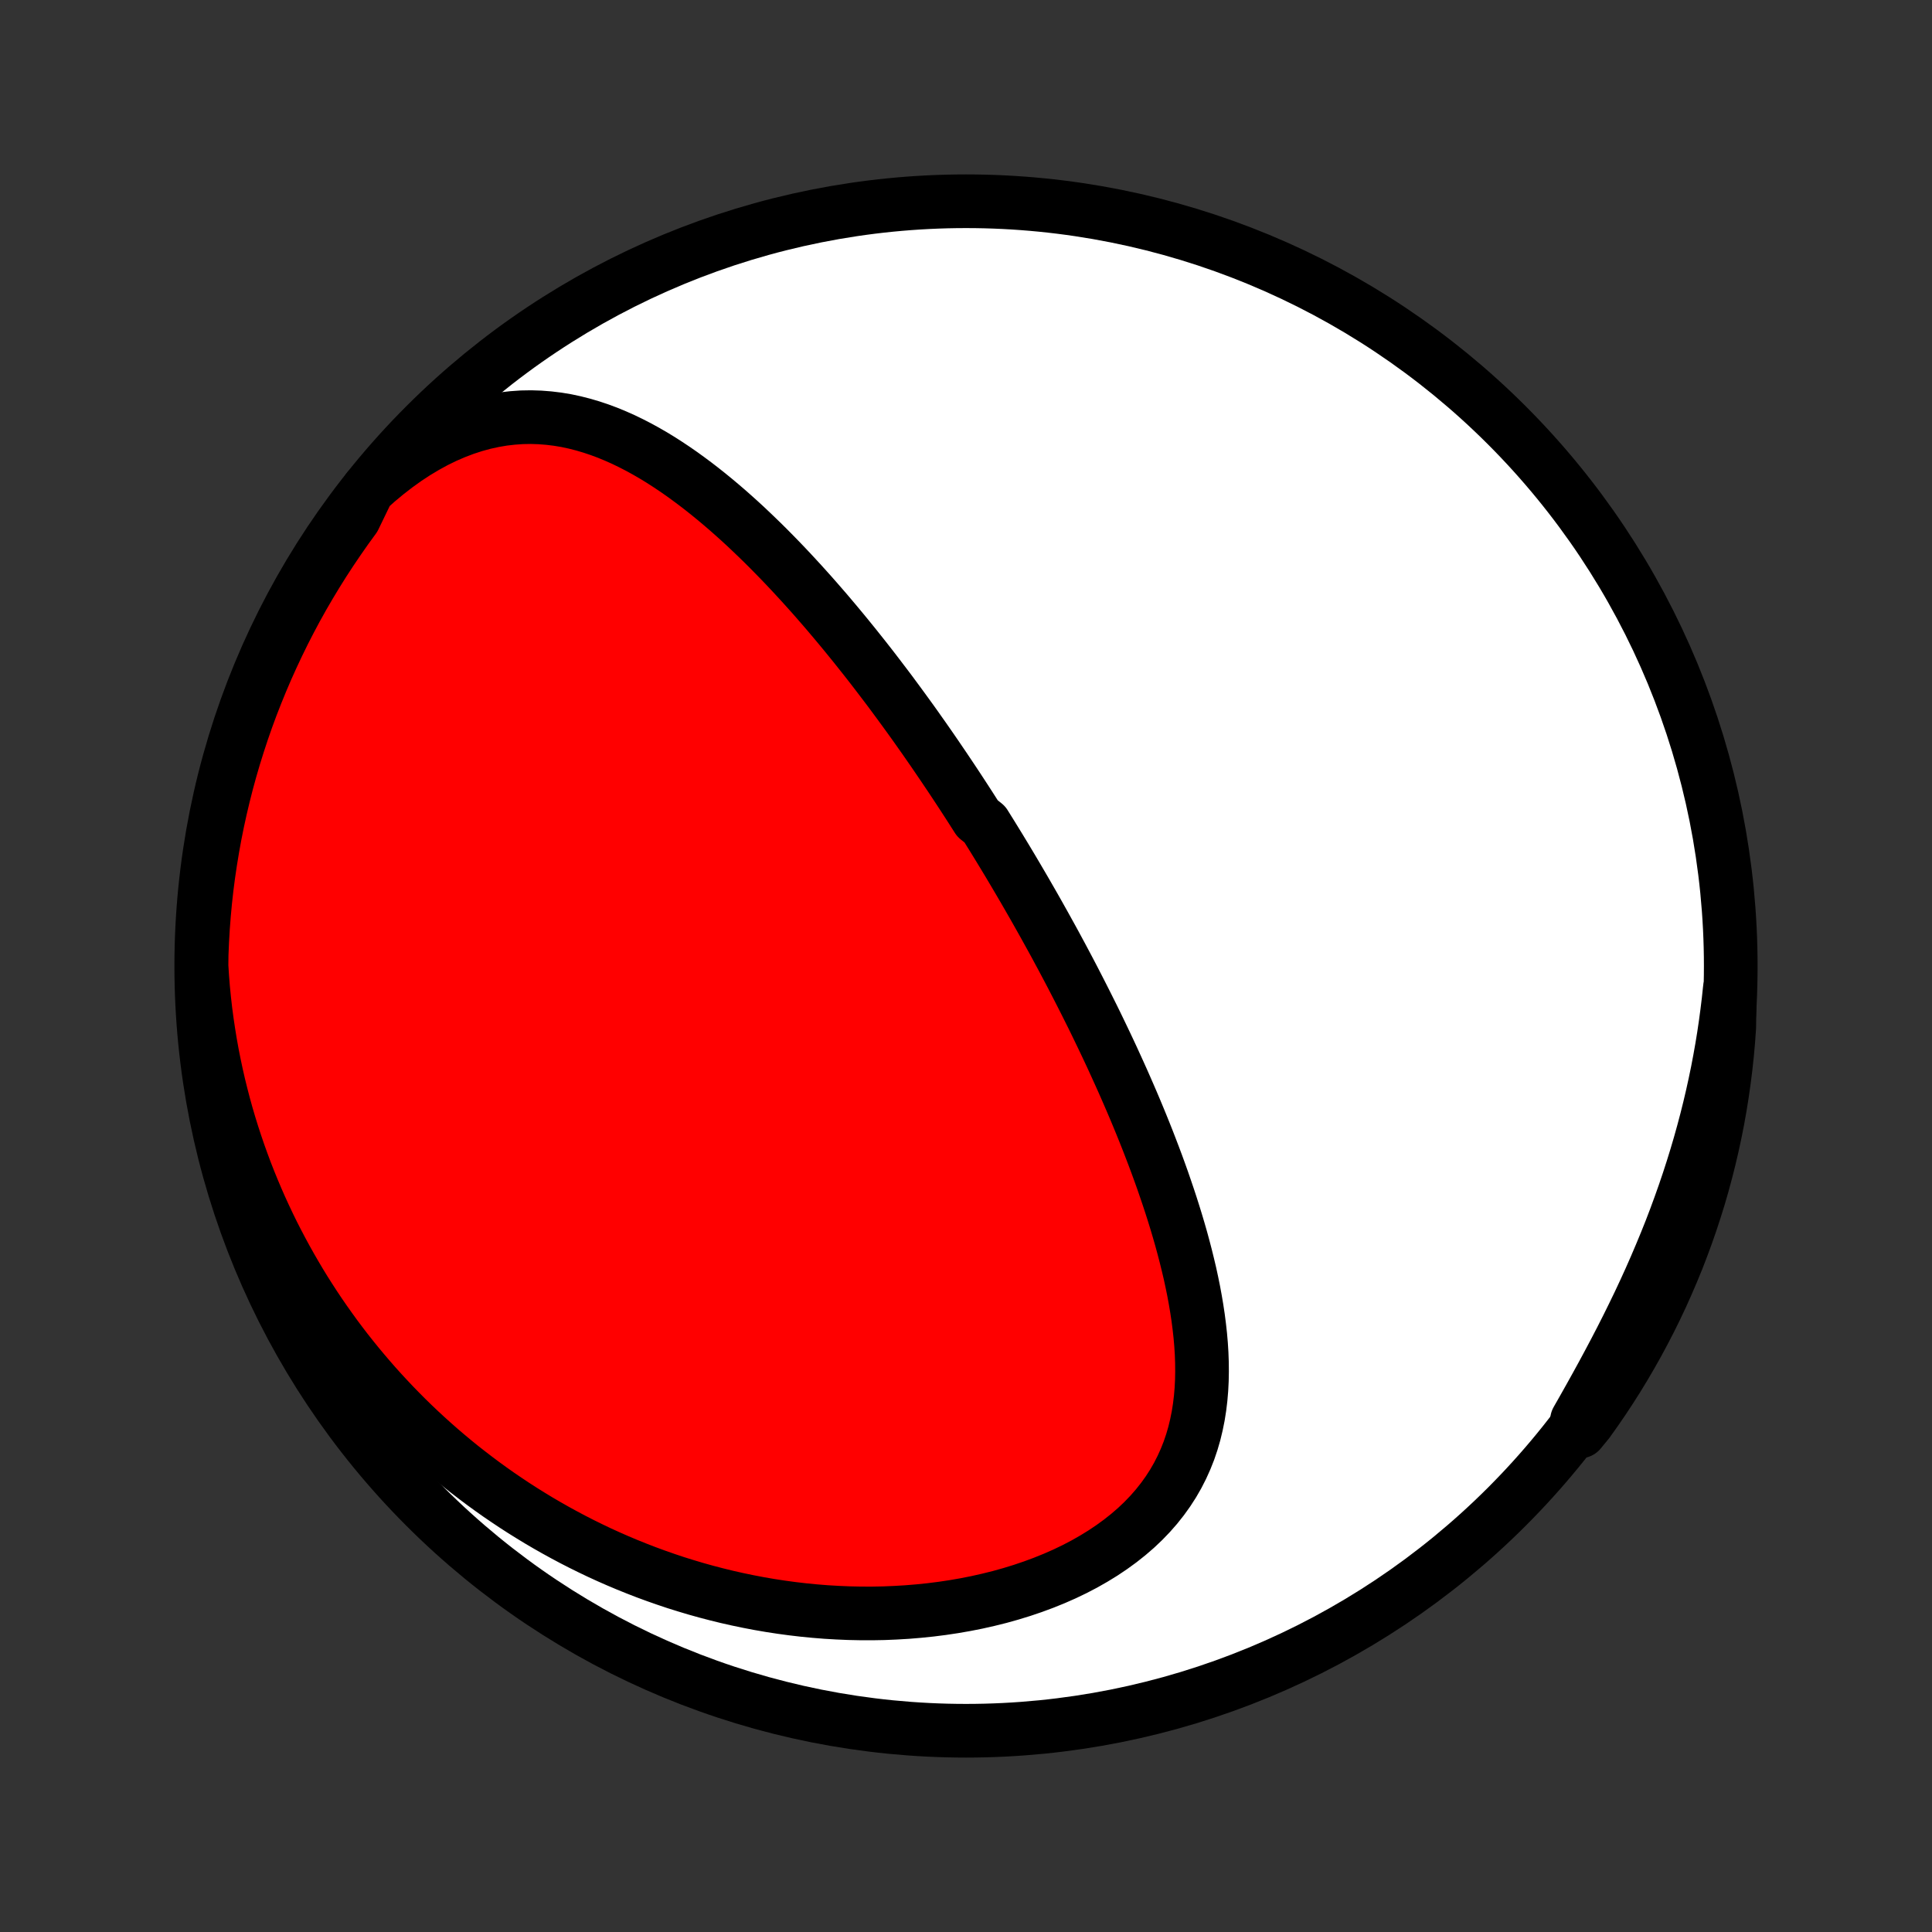 <?xml version="1.0" encoding="utf-8" standalone="no"?>
<!DOCTYPE svg PUBLIC "-//W3C//DTD SVG 1.1//EN"
  "http://www.w3.org/Graphics/SVG/1.1/DTD/svg11.dtd">
<!-- Created with matplotlib (http://matplotlib.org/) -->
<svg height="72pt" version="1.1" viewBox="0 0 72 72" width="72pt" xmlns="http://www.w3.org/2000/svg" xmlns:xlink="http://www.w3.org/1999/xlink">
 <rect x="0" y="0" width="72" height="72" fill="#333333" stroke="none"/>
 <defs>
  <style type="text/css">
*{stroke-linecap:butt;stroke-linejoin:round;}
  </style>
 </defs>
 <g id="figure_1">
  <g id="patch_1">
   <path d="
M0 72
L72 72
L72 0
L0 0
z
" style="fill:none;"/>
  </g>
  <g id="axes_1">
   <g id="PatchCollection_1">
    <defs>
     <path d="
M36 -7.5
C43.558 -7.5 50.808 -10.503 56.153 -15.848
C61.497 -21.192 64.5 -28.442 64.5 -36
C64.5 -43.558 61.497 -50.808 56.153 -56.153
C50.808 -61.497 43.558 -64.5 36 -64.5
C28.442 -64.5 21.192 -61.497 15.848 -56.153
C10.503 -50.808 7.5 -43.558 7.5 -36
C7.5 -28.442 10.503 -21.192 15.848 -15.848
C21.192 -10.503 28.442 -7.5 36 -7.5
z
" id="C0_0_a811fe30f3"/>
     <path d="
M13.709 -53.754
L14.058 -54.067
L14.413 -54.362
L14.771 -54.639
L15.132 -54.898
L15.496 -55.137
L15.861 -55.356
L16.227 -55.556
L16.593 -55.735
L16.959 -55.893
L17.323 -56.031
L17.685 -56.149
L18.044 -56.247
L18.401 -56.325
L18.753 -56.385
L19.103 -56.425
L19.448 -56.449
L19.788 -56.455
L20.125 -56.444
L20.456 -56.418
L20.783 -56.378
L21.106 -56.324
L21.423 -56.256
L21.736 -56.176
L22.044 -56.085
L22.348 -55.983
L22.646 -55.872
L22.941 -55.75
L23.231 -55.621
L23.516 -55.483
L23.798 -55.338
L24.075 -55.186
L24.348 -55.028
L24.617 -54.864
L24.882 -54.694
L25.143 -54.52
L25.401 -54.341
L25.654 -54.158
L25.904 -53.972
L26.151 -53.782
L26.394 -53.589
L26.634 -53.393
L26.87 -53.195
L27.103 -52.995
L27.333 -52.792
L27.56 -52.588
L27.784 -52.382
L28.004 -52.174
L28.222 -51.965
L28.437 -51.756
L28.649 -51.545
L28.858 -51.333
L29.065 -51.121
L29.269 -50.908
L29.471 -50.694
L29.669 -50.48
L29.866 -50.266
L30.06 -50.051
L30.252 -49.837
L30.441 -49.622
L30.628 -49.407
L30.814 -49.192
L30.996 -48.977
L31.177 -48.762
L31.356 -48.547
L31.533 -48.332
L31.708 -48.117
L31.881 -47.903
L32.052 -47.688
L32.222 -47.474
L32.39 -47.26
L32.556 -47.046
L32.72 -46.832
L32.883 -46.618
L33.045 -46.405
L33.205 -46.192
L33.363 -45.978
L33.52 -45.765
L33.676 -45.552
L33.83 -45.34
L33.984 -45.127
L34.136 -44.914
L34.286 -44.701
L34.436 -44.489
L34.584 -44.276
L34.732 -44.063
L34.878 -43.85
L35.023 -43.637
L35.168 -43.424
L35.311 -43.211
L35.454 -42.998
L35.596 -42.784
L35.737 -42.57
L35.877 -42.356
L36.016 -42.142
L36.155 -41.927
L36.292 -41.712
L36.43 -41.496
L36.702 -41.28
L36.837 -41.063
L36.972 -40.846
L37.106 -40.628
L37.24 -40.41
L37.373 -40.191
L37.506 -39.971
L37.638 -39.751
L37.77 -39.529
L37.901 -39.307
L38.032 -39.084
L38.163 -38.86
L38.293 -38.635
L38.423 -38.409
L38.553 -38.182
L38.682 -37.954
L38.811 -37.724
L38.94 -37.494
L39.068 -37.262
L39.197 -37.029
L39.325 -36.795
L39.452 -36.559
L39.58 -36.322
L39.707 -36.083
L39.834 -35.843
L39.961 -35.601
L40.087 -35.357
L40.213 -35.112
L40.339 -34.865
L40.465 -34.616
L40.59 -34.366
L40.716 -34.114
L40.841 -33.859
L40.965 -33.603
L41.089 -33.345
L41.213 -33.085
L41.337 -32.822
L41.46 -32.558
L41.582 -32.291
L41.704 -32.023
L41.826 -31.752
L41.947 -31.478
L42.067 -31.203
L42.187 -30.925
L42.306 -30.645
L42.424 -30.362
L42.541 -30.077
L42.657 -29.79
L42.772 -29.5
L42.885 -29.208
L42.998 -28.913
L43.109 -28.616
L43.218 -28.317
L43.326 -28.015
L43.431 -27.71
L43.535 -27.404
L43.637 -27.095
L43.736 -26.784
L43.833 -26.47
L43.927 -26.154
L44.018 -25.837
L44.105 -25.517
L44.189 -25.195
L44.269 -24.871
L44.346 -24.546
L44.417 -24.218
L44.484 -23.89
L44.545 -23.559
L44.601 -23.228
L44.651 -22.895
L44.694 -22.562
L44.731 -22.228
L44.76 -21.893
L44.781 -21.558
L44.793 -21.223
L44.796 -20.888
L44.79 -20.554
L44.773 -20.221
L44.745 -19.889
L44.705 -19.558
L44.653 -19.229
L44.587 -18.902
L44.509 -18.578
L44.416 -18.258
L44.308 -17.94
L44.184 -17.627
L44.045 -17.318
L43.89 -17.014
L43.718 -16.715
L43.529 -16.422
L43.324 -16.136
L43.102 -15.856
L42.864 -15.584
L42.609 -15.319
L42.338 -15.062
L42.052 -14.815
L41.75 -14.575
L41.435 -14.346
L41.106 -14.125
L40.764 -13.915
L40.411 -13.714
L40.047 -13.524
L39.672 -13.344
L39.288 -13.175
L38.895 -13.016
L38.495 -12.868
L38.088 -12.73
L37.675 -12.603
L37.257 -12.486
L36.834 -12.381
L36.408 -12.285
L35.979 -12.2
L35.547 -12.125
L35.114 -12.06
L34.679 -12.005
L34.243 -11.96
L33.808 -11.924
L33.372 -11.898
L32.938 -11.88
L32.504 -11.872
L32.072 -11.873
L31.641 -11.882
L31.213 -11.9
L30.787 -11.925
L30.364 -11.959
L29.943 -12
L29.526 -12.049
L29.112 -12.105
L28.701 -12.168
L28.294 -12.238
L27.891 -12.315
L27.492 -12.398
L27.096 -12.487
L26.705 -12.583
L26.318 -12.684
L25.934 -12.791
L25.556 -12.904
L25.181 -13.021
L24.811 -13.145
L24.445 -13.273
L24.083 -13.406
L23.726 -13.544
L23.373 -13.686
L23.024 -13.833
L22.68 -13.984
L22.34 -14.139
L22.005 -14.299
L21.674 -14.462
L21.346 -14.63
L21.024 -14.801
L20.705 -14.976
L20.391 -15.154
L20.08 -15.336
L19.774 -15.522
L19.472 -15.71
L19.174 -15.902
L18.88 -16.098
L18.589 -16.296
L18.303 -16.498
L18.02 -16.703
L17.742 -16.911
L17.467 -17.122
L17.195 -17.335
L16.928 -17.552
L16.664 -17.772
L16.404 -17.994
L16.147 -18.22
L15.894 -18.448
L15.644 -18.679
L15.398 -18.913
L15.155 -19.15
L14.916 -19.39
L14.68 -19.632
L14.448 -19.878
L14.218 -20.126
L13.992 -20.377
L13.77 -20.631
L13.551 -20.888
L13.335 -21.147
L13.122 -21.41
L12.912 -21.675
L12.706 -21.944
L12.503 -22.215
L12.304 -22.49
L12.107 -22.768
L11.914 -23.048
L11.724 -23.332
L11.538 -23.619
L11.354 -23.909
L11.174 -24.203
L10.998 -24.5
L10.825 -24.8
L10.655 -25.103
L10.489 -25.41
L10.326 -25.72
L10.166 -26.034
L10.011 -26.351
L9.859 -26.672
L9.71 -26.997
L9.566 -27.325
L9.425 -27.658
L9.288 -27.994
L9.155 -28.333
L9.027 -28.677
L8.902 -29.025
L8.782 -29.377
L8.666 -29.732
L8.554 -30.092
L8.447 -30.456
L8.345 -30.824
L8.248 -31.197
L8.155 -31.573
L8.068 -31.954
L7.986 -32.34
L7.909 -32.729
L7.838 -33.123
L7.773 -33.522
L7.713 -33.924
L7.659 -34.331
L7.612 -34.743
L7.571 -35.158
L7.537 -35.579
L7.51 -36.003
L7.515 -36.431
L7.536 -36.929
L7.565 -37.426
L7.603 -37.922
L7.649 -38.418
L7.704 -38.914
L7.768 -39.408
L7.841 -39.901
L7.922 -40.393
L8.011 -40.884
L8.109 -41.373
L8.216 -41.861
L8.331 -42.347
L8.454 -42.831
L8.586 -43.313
L8.726 -43.792
L8.875 -44.27
L9.031 -44.744
L9.196 -45.217
L9.369 -45.686
L9.551 -46.152
L9.74 -46.615
L9.937 -47.075
L10.143 -47.532
L10.356 -47.985
L10.576 -48.434
L10.805 -48.88
L11.041 -49.322
L11.285 -49.76
L11.537 -50.193
L11.796 -50.622
L12.062 -51.047
L12.336 -51.467
L12.617 -51.882
L12.904 -52.293
L13.199 -52.699
z
" id="C0_1_20c05d958b"/>
     <path d="
M64.463 -35.137
L64.417 -34.704
L64.364 -34.268
L64.305 -33.83
L64.24 -33.39
L64.168 -32.948
L64.089 -32.504
L64.004 -32.058
L63.911 -31.61
L63.812 -31.161
L63.706 -30.71
L63.593 -30.258
L63.473 -29.805
L63.346 -29.35
L63.212 -28.895
L63.071 -28.439
L62.923 -27.982
L62.768 -27.525
L62.606 -27.068
L62.438 -26.61
L62.263 -26.153
L62.081 -25.697
L61.892 -25.241
L61.698 -24.786
L61.498 -24.332
L61.292 -23.88
L61.081 -23.429
L60.864 -22.981
L60.643 -22.534
L60.418 -22.09
L60.189 -21.649
L59.957 -21.211
L59.723 -20.776
L59.486 -20.344
L59.248 -19.916
L59.009 -19.491
L58.77 -19.071
L58.883 -18.655
L59.176 -19.012
L59.462 -19.414
L59.741 -19.821
L60.013 -20.233
L60.277 -20.649
L60.534 -21.071
L60.783 -21.497
L61.025 -21.927
L61.259 -22.362
L61.486 -22.801
L61.705 -23.244
L61.915 -23.69
L62.118 -24.141
L62.313 -24.595
L62.501 -25.052
L62.679 -25.513
L62.85 -25.977
L63.013 -26.445
L63.167 -26.915
L63.314 -27.387
L63.452 -27.863
L63.581 -28.341
L63.702 -28.821
L63.815 -29.304
L63.919 -29.788
L64.015 -30.274
L64.102 -30.763
L64.18 -31.252
L64.25 -31.743
L64.312 -32.236
L64.365 -32.73
L64.409 -33.224
L64.444 -33.72
z
" id="C0_2_4001c1f67f"/>
    </defs>
    <g clip-path="url(#p1bffca34e9)">
     <use style="fill:#ffffff;stroke:#000000;stroke-width:2.0;" x="0.0" xlink:href="#C0_0_a811fe30f3" y="72.0"/>
    </g>
    <g clip-path="url(#p1bffca34e9)">
     <use style="fill:#ff0000;stroke:#000000;stroke-width:2.0;" x="0.0" xlink:href="#C0_1_20c05d958b" y="72.0"/>
    </g>
    <g clip-path="url(#p1bffca34e9)">
     <use style="fill:#ff0000;stroke:#000000;stroke-width:2.0;" x="0.0" xlink:href="#C0_2_4001c1f67f" y="72.0"/>
    </g>
   </g>
  </g>
 </g>
 <defs>
  <clipPath id="p1bffca34e9">
   <rect height="72.0" width="72.0" x="0.0" y="0.0"/>
  </clipPath>
 </defs>
</svg>
